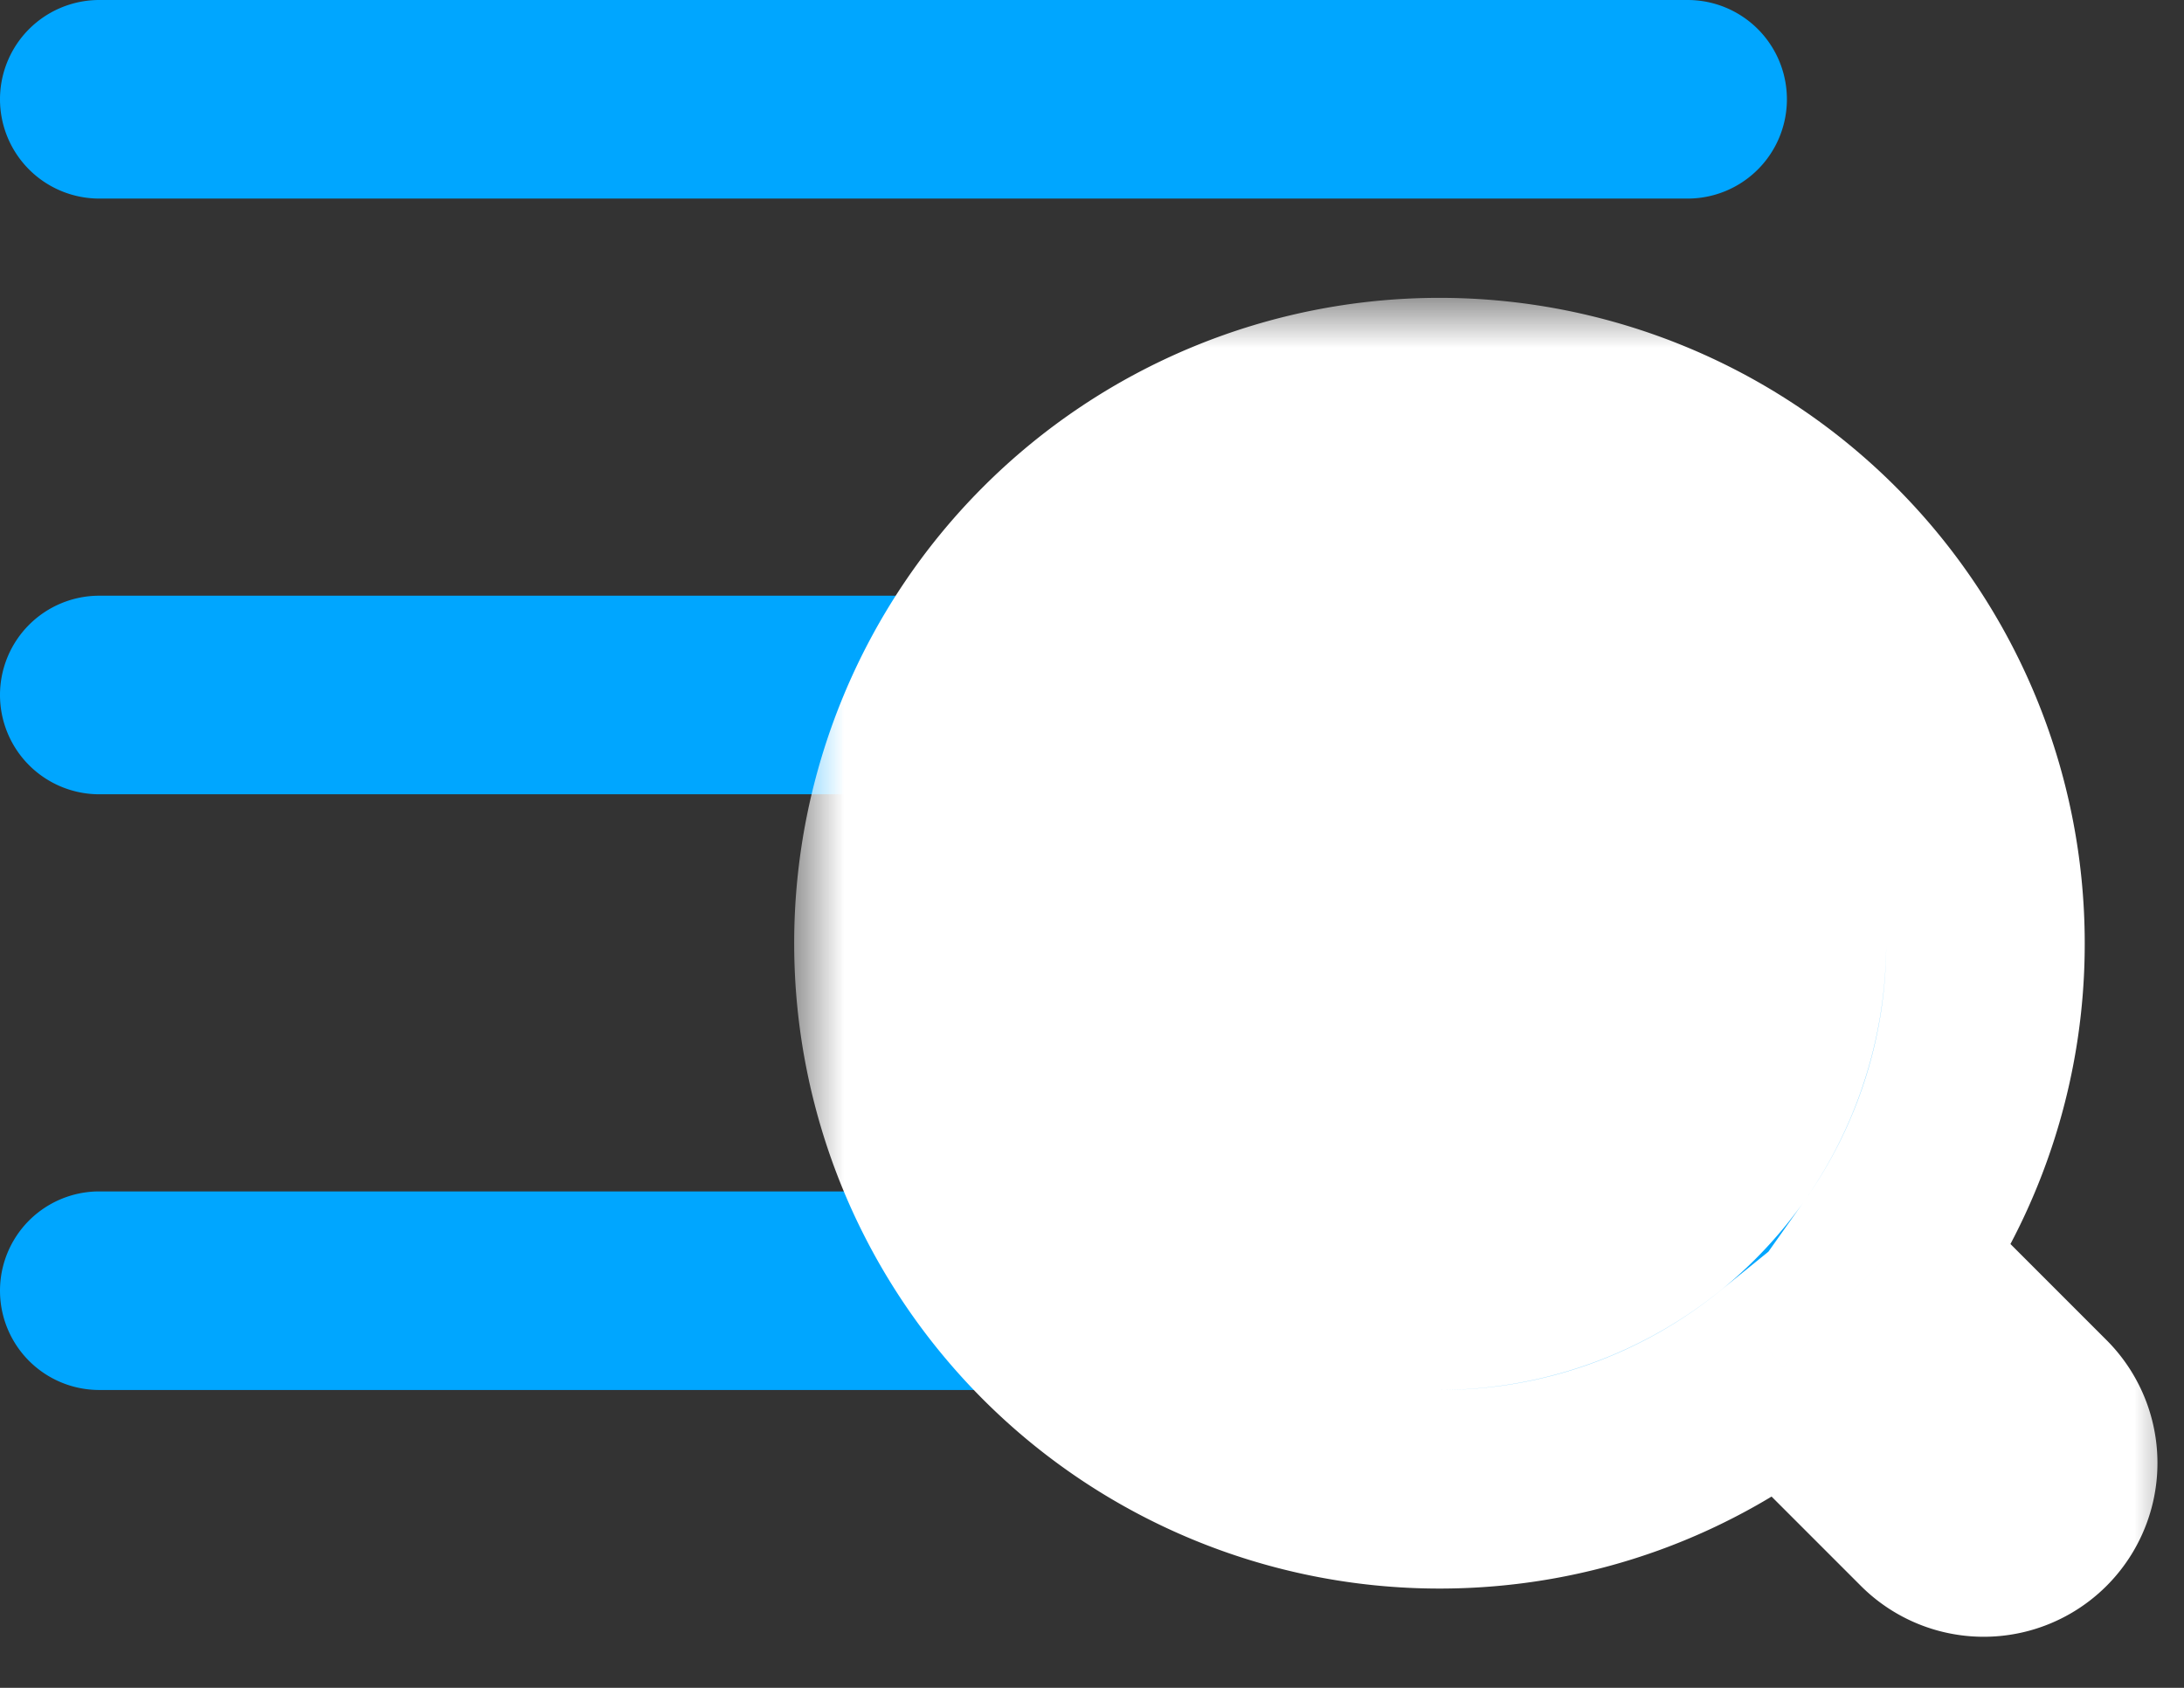 <svg width="22" height="17" viewBox="0 0 22 17" fill="none" xmlns="http://www.w3.org/2000/svg"><rect x="0" y="0" width="22" height="17" fill="#333333" stroke="none"/><path fill-rule="evenodd" clip-rule="evenodd" d="M0 1a1 1 0 011-1h16a1 1 0 110 2H1a1 1 0 01-1-1zm0 6a1 1 0 011-1h16a1 1 0 110 2H1a1 1 0 01-1-1zm18 6a1 1 0 00-1-1H1a1 1 0 100 2h16a1 1 0 001-1z" fill="#00A6FF"/><mask id="path-2-outside-1" maskUnits="userSpaceOnUse" x="8" y="3" width="14" height="14" fill="#000"><path fill="#fff" d="M8 3h14v14H8z"/><path fill-rule="evenodd" clip-rule="evenodd" d="M17.961 13.775a5.5 5.5 0 111.027-1.095l1.525 1.525a.75.75 0 01-1.06 1.061l-1.492-1.491zM18 9.5a3.5 3.5 0 11-7 0 3.5 3.5 0 017 0z"/></mask><path fill-rule="evenodd" clip-rule="evenodd" d="M17.961 13.775a5.5 5.5 0 111.027-1.095l1.525 1.525a.75.75 0 01-1.06 1.061l-1.492-1.491zM18 9.5a3.5 3.5 0 11-7 0 3.5 3.5 0 017 0z" fill="#00A6FF"/><path d="M17.961 13.775l.707-.707-.637-.637-.7.567.63.777zm1.027-1.095l-.816-.579-.488.689.597.597.707-.707zm1.525 2.586l-.707-.707.707.707zM14.5 16c1.55 0 2.974-.543 4.09-1.449l-1.259-1.553A4.477 4.477 0 0114.5 14v2zM8 9.5a6.5 6.5 0 006.5 6.5v-2A4.5 4.5 0 0110 9.5H8zM14.5 3A6.5 6.5 0 008 9.5h2A4.5 4.5 0 0114.5 5V3zM21 9.5A6.5 6.5 0 0014.5 3v2A4.5 4.5 0 0119 9.5h2zm-1.197 3.759A6.475 6.475 0 0021 9.5h-2a4.47 4.47 0 01-.828 2.601l1.631 1.158zm-1.522.128l1.525 1.525 1.414-1.414-1.525-1.525-1.414 1.414zm1.525 1.525a.25.25 0 010-.353l1.414 1.414a1.75 1.75 0 000-2.475l-1.414 1.414zm0-.353a.25.25 0 01.354 0l-1.415 1.414a1.75 1.75 0 002.475 0l-1.414-1.414zm.354 0l-1.492-1.491-1.414 1.414 1.491 1.491 1.415-1.414zM14.5 14A4.5 4.5 0 0019 9.5h-2a2.5 2.5 0 01-2.5 2.5v2zM10 9.5a4.5 4.5 0 004.5 4.5v-2A2.5 2.5 0 0112 9.5h-2zM14.5 5A4.5 4.5 0 0010 9.5h2A2.5 2.5 0 0114.5 7V5zM19 9.5A4.5 4.5 0 0014.5 5v2A2.5 2.5 0 0117 9.5h2z" fill="#fff" mask="url(#path-2-outside-1)"/><circle cx="14.5" cy="9.5" r="3.5" fill="#fff"/></svg>